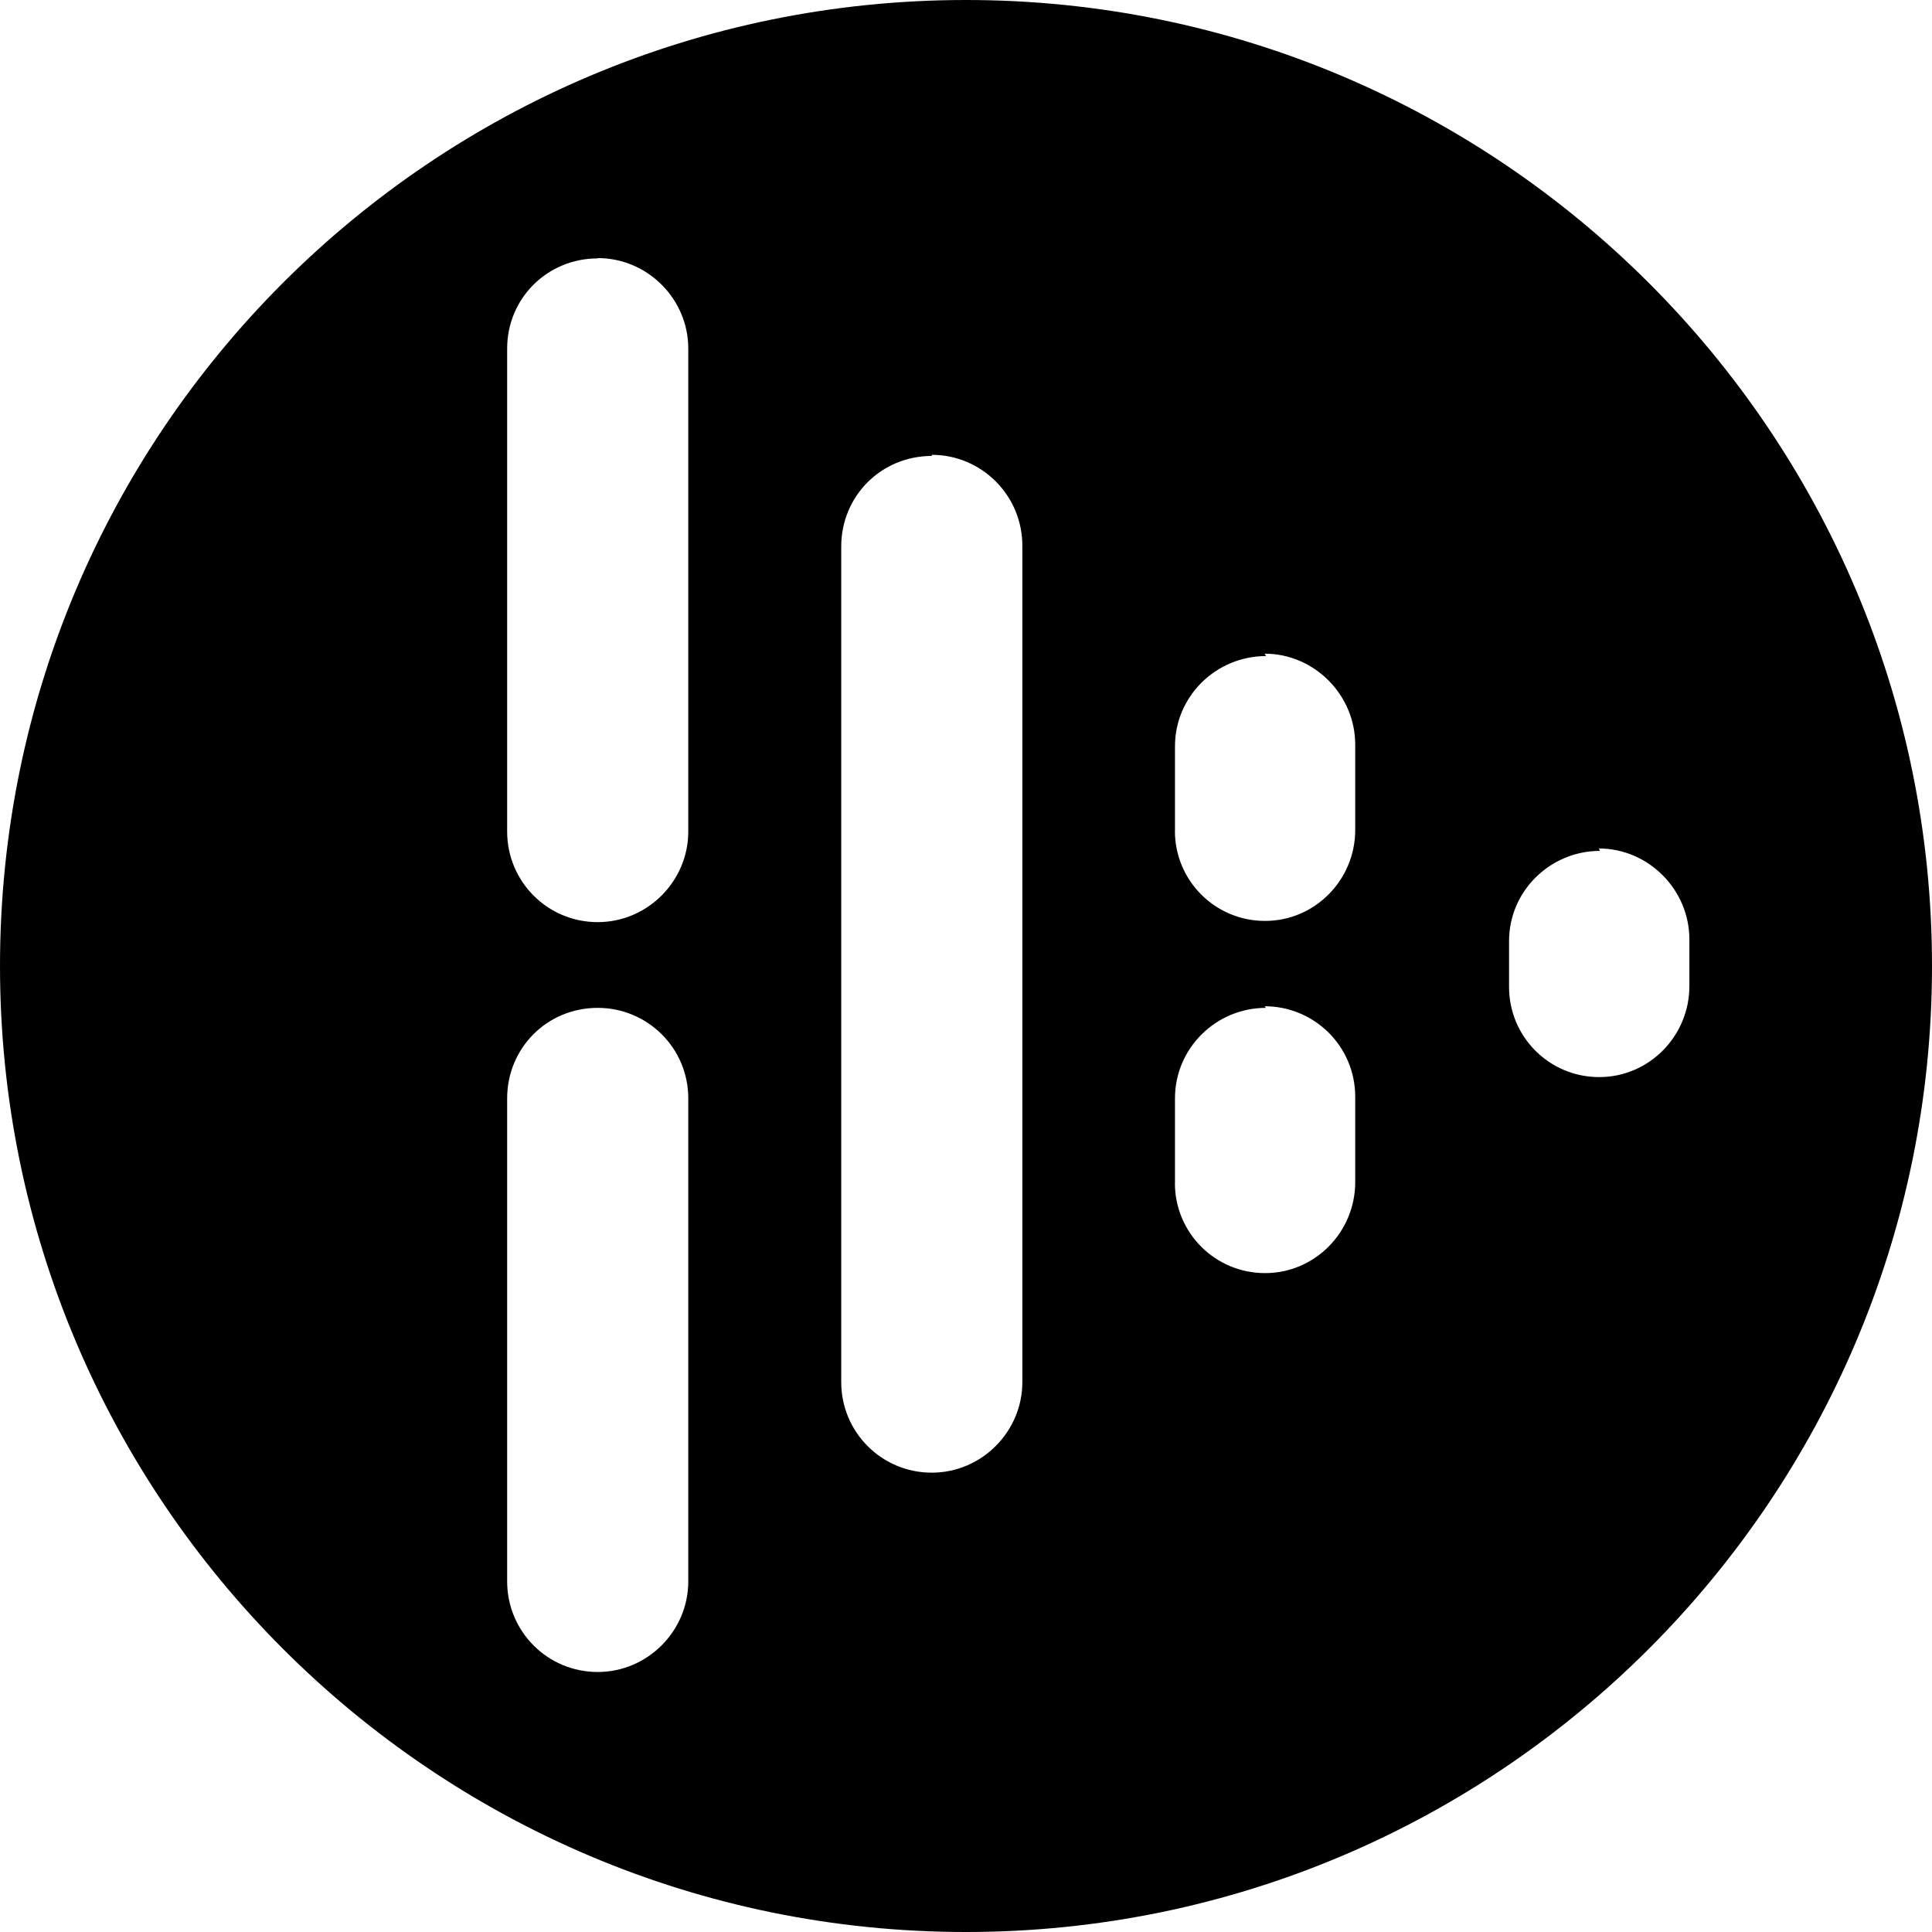 <svg viewBox="0 0 24 24" xmlns="http://www.w3.org/2000/svg"><path d="M12 24C5.373 24 0 18.62 0 12 0 5.37 5.373 0 12 0c6.62 0 12 5.373 12 12 0 6.62-5.38 12-12 12ZM7.425 3.21c-.63 0-1.125.5-1.125 1.12v6h0c0 .62.5 1.125 1.125 1.125 .62 0 1.125-.51 1.125-1.125v-6c0-.62-.51-1.124-1.125-1.124Zm0 9.31c-.63 0-1.125.5-1.125 1.125v6h0c0 .62.5 1.125 1.125 1.125 .62 0 1.125-.51 1.125-1.125v-6c0-.63-.51-1.125-1.125-1.125Zm4.15-6.856c-.63 0-1.125.5-1.125 1.125v10.38 0c0 .62.5 1.125 1.125 1.125 .62 0 1.125-.51 1.125-1.125V6.78c0-.63-.51-1.13-1.125-1.13Zm4.151 6.856c-.62 0-1.13.5-1.13 1.125v1.05h-.001c0 .62.5 1.12 1.12 1.12 .62 0 1.12-.51 1.12-1.13v-1.06c0-.63-.51-1.125-1.125-1.125Zm0-4.37c-.62 0-1.13.5-1.13 1.12v1.05h-.001c0 .62.5 1.12 1.12 1.12 .62 0 1.12-.51 1.12-1.13V9.25c0-.62-.51-1.13-1.125-1.13Zm4.15 2.42c-.62 0-1.13.5-1.13 1.12v.57h0c0 .62.5 1.12 1.12 1.12 .62 0 1.12-.51 1.12-1.13v-.58c0-.62-.51-1.13-1.125-1.13Z"/></svg>